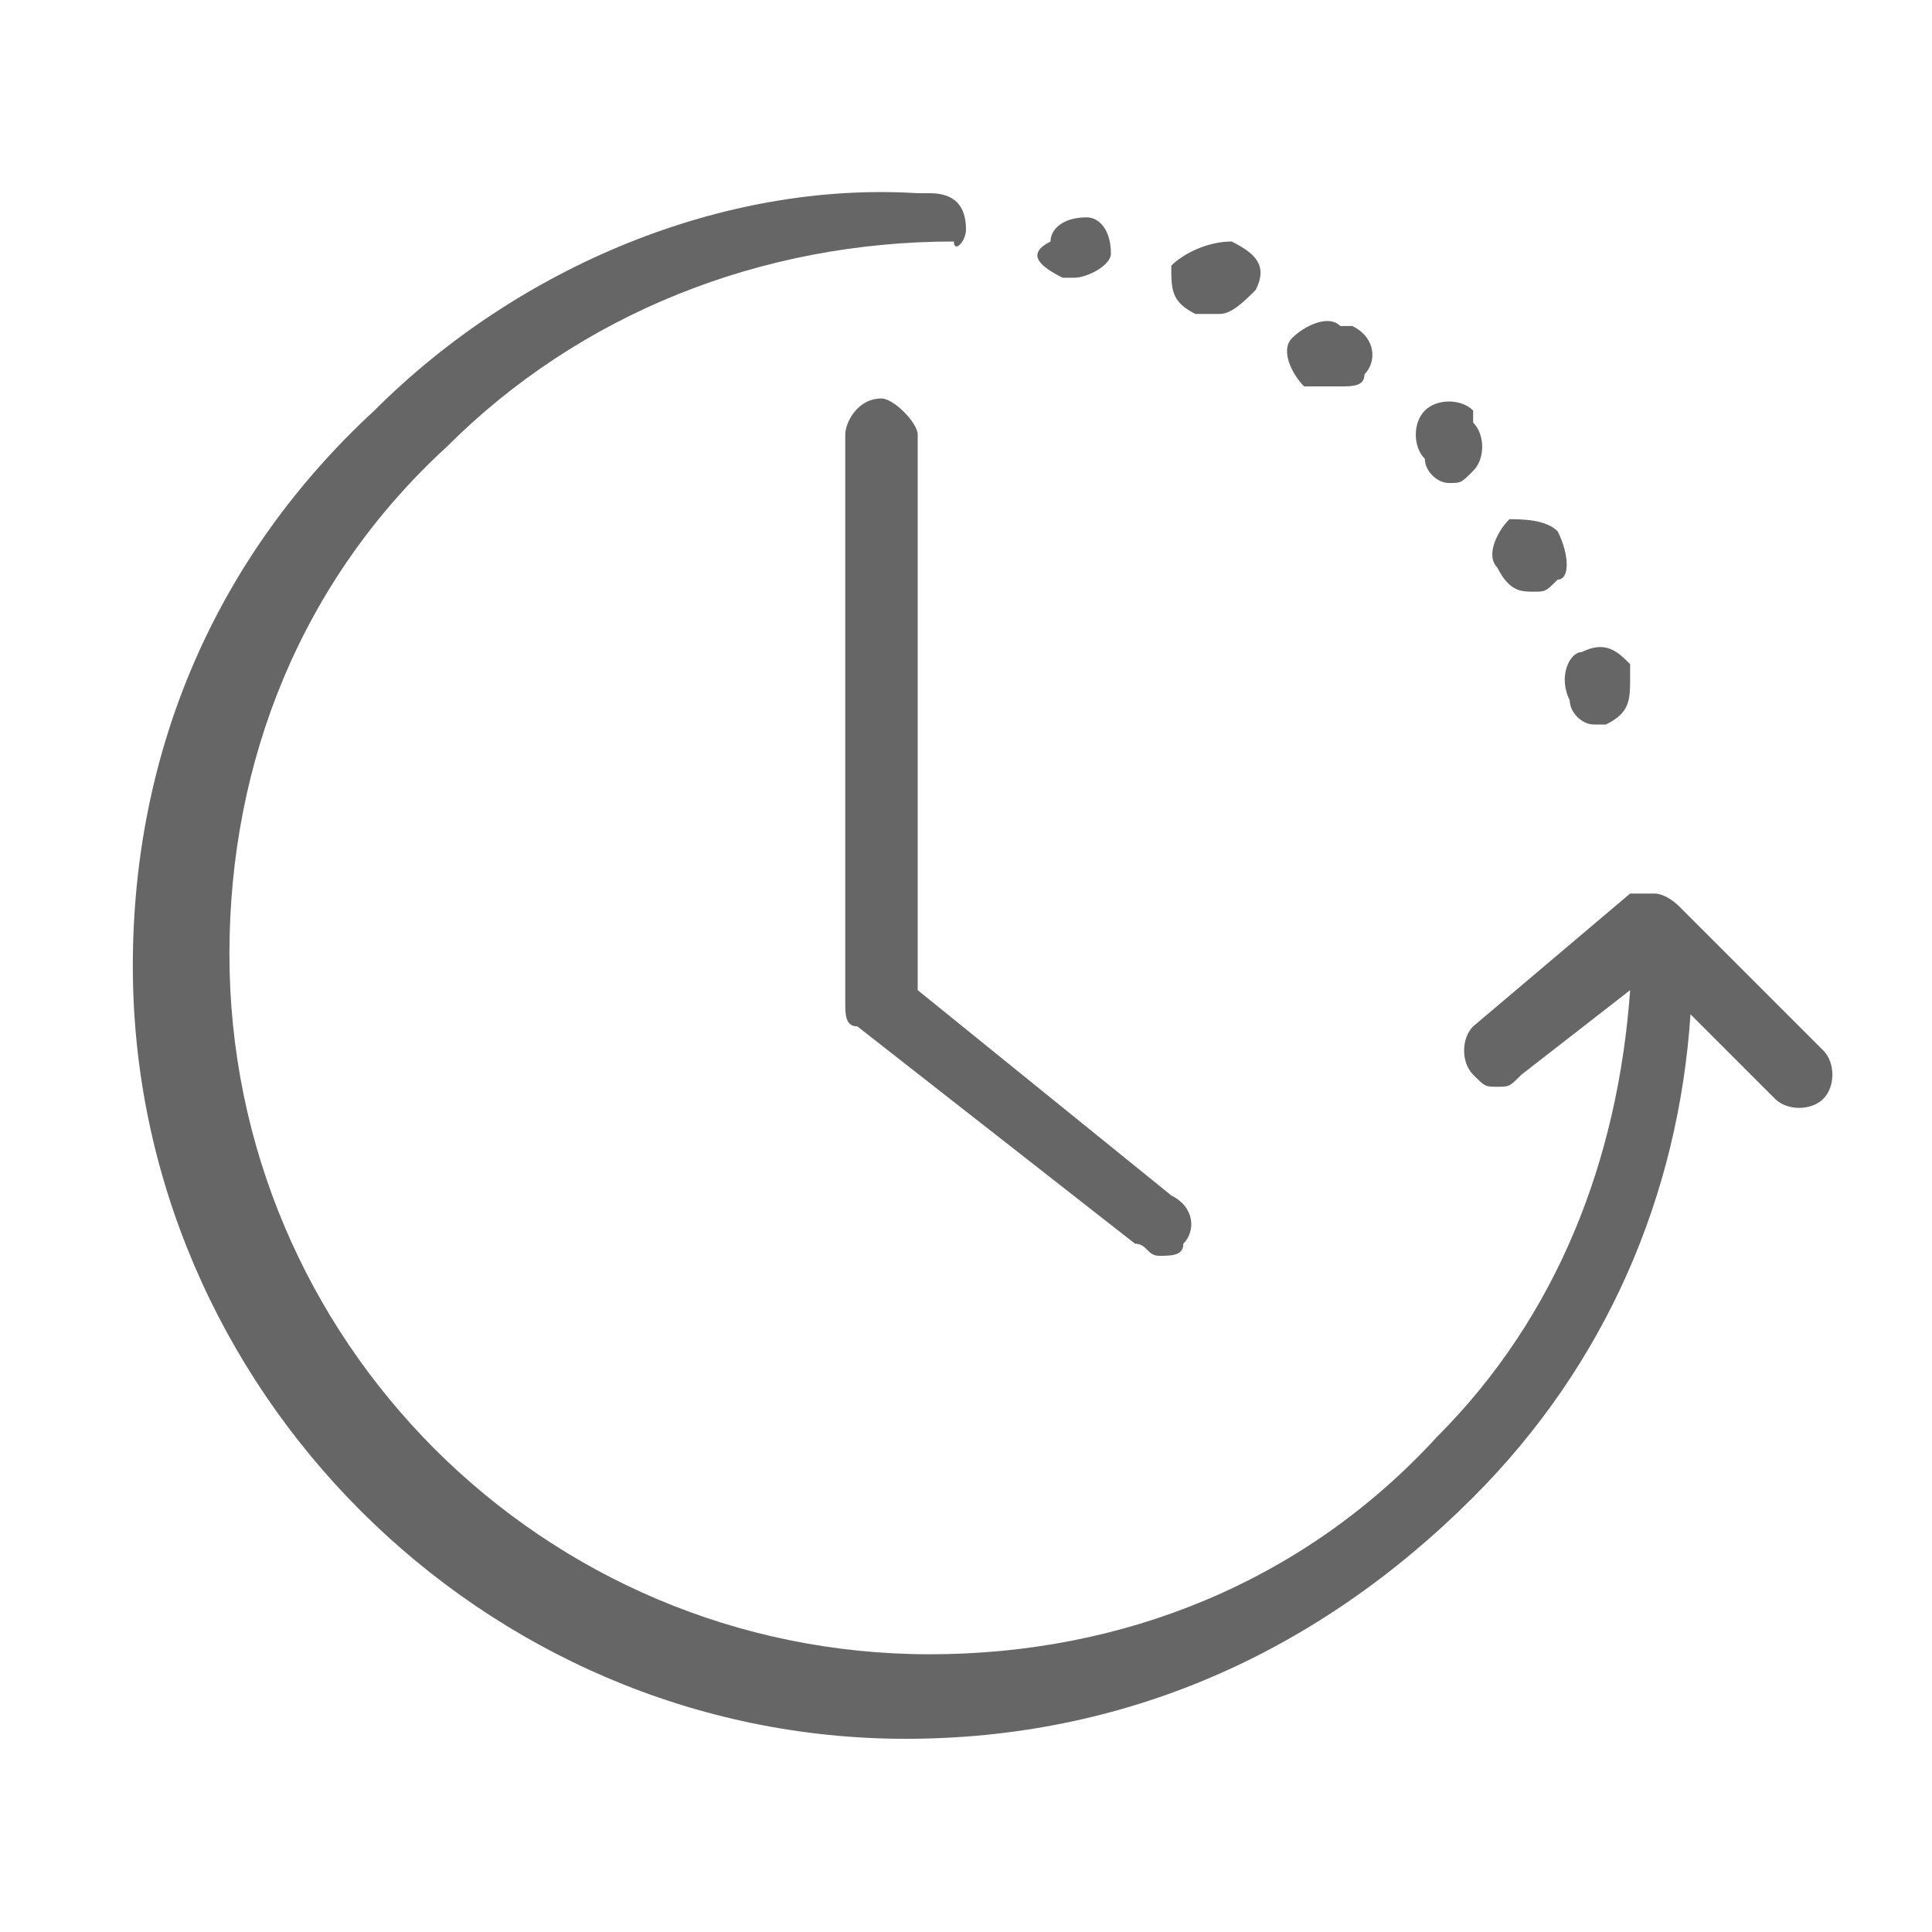<svg xmlns="http://www.w3.org/2000/svg" viewBox="0 0 16 16"><path fill="#666" d="M7.3 3.3c-.2 0-.3.2-.3.3v4.7c0 .1 0 .2.1.2l2.3 1.8c.1 0 .1.1.2.1s.2 0 .2-.1c.1-.1.1-.3-.1-.4L7.6 8.2V3.6c0-.1-.2-.3-.3-.3zm5.4 1.6c.1 0 .1 0 .2-.1.1 0 .1-.2 0-.4-.1-.1-.3-.1-.4-.1-.1.1-.2.3-.1.4.1.2.2.2.3.2zm.3.9c0 .1.1.2.2.2h.1c.2-.1.2-.2.2-.4v-.1c-.1-.1-.2-.2-.4-.1-.1 0-.2.2-.1.4zM12 4c.1 0 .1 0 .2-.1s.1-.3 0-.4v-.1c-.1-.1-.3-.1-.4 0-.1.1-.1.3 0 .4 0 .1.1.2.2.2zM8.8 2.3h.1c.1 0 .3-.1.3-.2 0-.2-.1-.3-.2-.3-.2 0-.3.1-.3.2-.2.1-.1.2.1.3zm1.1.3h.2c.1 0 .2-.1.3-.2.1-.2 0-.3-.2-.4-.2 0-.4.1-.5.2 0 .2 0 .3.2.4zm1.2.6c.1 0 .2 0 .2-.1.1-.1.1-.3-.1-.4h-.1c-.1-.1-.3 0-.4.1-.1.1 0 .3.1.4h.3z"></path><path fill="#666" d="M15.1 8.7l-1.2-1.2s-.1-.1-.2-.1h-.2l-1.3 1.1c-.1.1-.1.3 0 .4.1.1.1.1.2.1s.1 0 .2-.1l.9-.7c-.1 1.4-.6 2.7-1.6 3.7-1.1 1.2-2.6 1.8-4.2 1.8-3.2 0-5.8-2.6-5.8-5.8 0-1.6.6-3.1 1.8-4.2C4.8 2.6 6.3 2 7.9 2c0 .1.1 0 .1-.1 0-.2-.1-.3-.3-.3h-.1c-1.6-.1-3.3.6-4.5 1.8-1.3 1.2-2 2.8-2 4.6 0 3.5 2.9 6.4 6.4 6.4 1.8 0 3.4-.7 4.7-2 1.1-1.1 1.7-2.5 1.8-4l.7.7c.1.1.3.1.4 0 .1-.1.1-.3 0-.4z"></path></svg>
